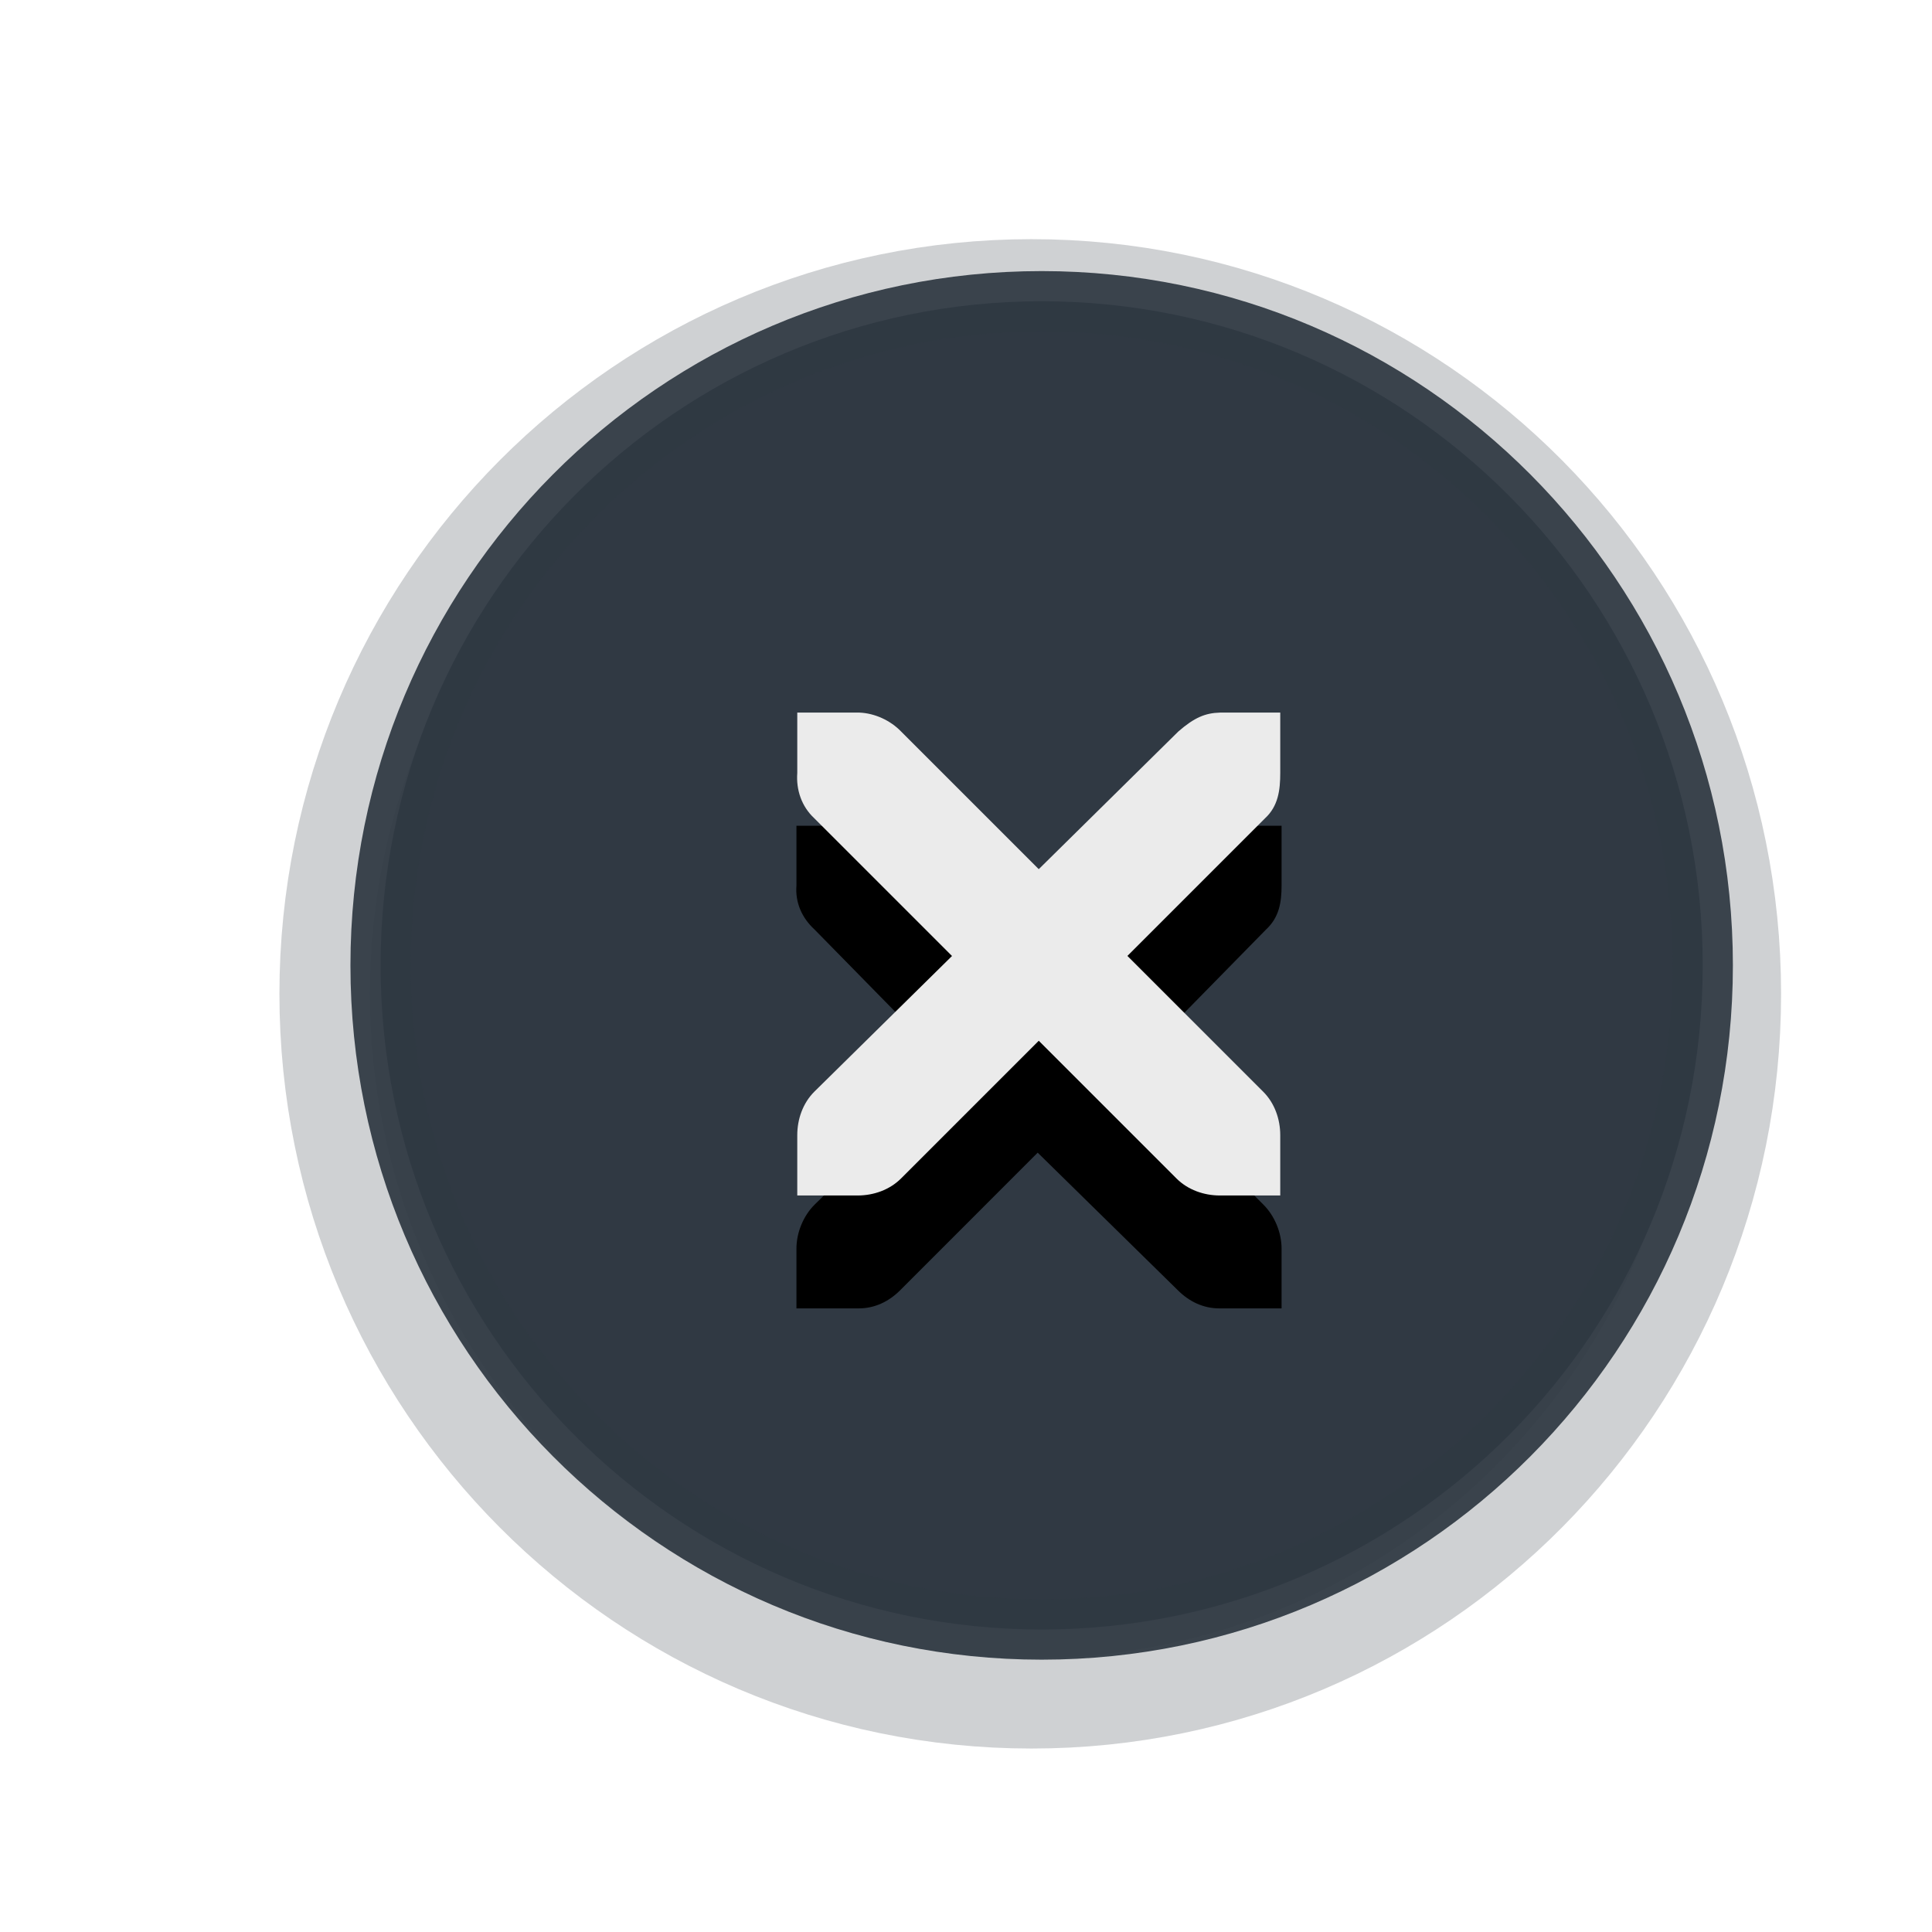 <?xml version="1.0" encoding="UTF-8" standalone="no"?>
<!-- Generator: Adobe Illustrator 13.0.2, SVG Export Plug-In . SVG Version: 6.00 Build 14948)  -->

<svg
   xmlns:dc="http://purl.org/dc/elements/1.1/"
   xmlns:cc="http://creativecommons.org/ns#"
   xmlns:rdf="http://www.w3.org/1999/02/22-rdf-syntax-ns#"
   xmlns:svg="http://www.w3.org/2000/svg"
   xmlns="http://www.w3.org/2000/svg"
   xmlns:xlink="http://www.w3.org/1999/xlink"
   xmlns:sodipodi="http://sodipodi.sourceforge.net/DTD/sodipodi-0.dtd"
   xmlns:inkscape="http://www.inkscape.org/namespaces/inkscape"
   version="1.0"
   id="Foreground"
   x="0px"
   y="0px"
   width="32"
   height="32"
   viewBox="0 0 23.273 23.273"
   enable-background="new 0 0 16 16"
   xml:space="preserve"
   sodipodi:version="0.32"
   inkscape:version="0.48.5 r10040"
   sodipodi:docname="close-window.svg"
   inkscape:output_extension="org.inkscape.output.svg.inkscape"><defs
     id="defs2397"><linearGradient
       id="linearGradient3173"><stop
         style="stop-color:#c4c4c4;stop-opacity:1;"
         offset="0"
         id="stop3175" /><stop
         style="stop-color:#ffffff;stop-opacity:1;"
         offset="1"
         id="stop3177" /></linearGradient><inkscape:perspective
       sodipodi:type="inkscape:persp3d"
       inkscape:vp_x="0 : 8 : 1"
       inkscape:vp_y="0 : 1000 : 0"
       inkscape:vp_z="16 : 8 : 1"
       inkscape:persp3d-origin="8 : 5.3333333 : 1"
       id="perspective2401" /><filter
       color-interpolation-filters="sRGB"
       inkscape:collect="always"
       id="filter16494-4"
       x="-0.21"
       width="1.42"
       y="-0.209"
       height="1.418"><feGaussianBlur
         inkscape:collect="always"
         stdDeviation="1.328"
         id="feGaussianBlur16496-8" /></filter><radialGradient
       inkscape:collect="always"
       xlink:href="#linearGradient16498-6"
       id="radialGradient16504-1"
       cx="7.658"
       cy="5.819"
       fx="7.658"
       fy="5.819"
       r="8.693"
       gradientTransform="matrix(1.047,0,0,1.052,-0.363,-0.42)"
       gradientUnits="userSpaceOnUse" /><linearGradient
       inkscape:collect="always"
       id="linearGradient16498-6"><stop
         style="stop-color:#7b7b7b;stop-opacity:1"
         offset="0"
         id="stop16500-8" /><stop
         style="stop-color:#101010;stop-opacity:1"
         offset="1"
         id="stop16502-0" /></linearGradient><filter
       color-interpolation-filters="sRGB"
       inkscape:collect="always"
       id="filter16524-9"
       x="-0.213"
       width="1.426"
       y="-0.213"
       height="1.426"><feGaussianBlur
         inkscape:collect="always"
         stdDeviation="0.71"
         id="feGaussianBlur16526-0" /></filter><radialGradient
       inkscape:collect="always"
       xlink:href="#linearGradient16498-6"
       id="radialGradient3013"
       gradientUnits="userSpaceOnUse"
       gradientTransform="matrix(1.047,0,0,1.052,-0.363,-0.42)"
       cx="7.658"
       cy="5.819"
       fx="7.658"
       fy="5.819"
       r="8.693" /><filter
       inkscape:collect="always"
       id="filter3789"
       x="-0.197"
       width="1.394"
       y="-0.196"
       height="1.392"><feGaussianBlur
         inkscape:collect="always"
         stdDeviation="1.305"
         id="feGaussianBlur3791" /></filter></defs><sodipodi:namedview
     inkscape:window-height="1059"
     inkscape:window-width="1463"
     inkscape:pageshadow="2"
     inkscape:pageopacity="0"
     guidetolerance="10.0"
     gridtolerance="10.0"
     objecttolerance="10.0"
     borderopacity="1.0"
     bordercolor="#666666"
     pagecolor="#000000"
     id="base"
     showgrid="false"
     inkscape:zoom="16"
     inkscape:cx="2.2871968"
     inkscape:cy="2.7810969"
     inkscape:window-x="2011"
     inkscape:window-y="-85"
     inkscape:current-layer="Foreground"
     showguides="true"
     inkscape:guide-bbox="true"
     borderlayer="true"
     inkscape:showpageshadow="false"
     inkscape:window-maximized="0"><inkscape:grid
       type="xygrid"
       id="grid11246"
       empspacing="5"
       visible="true"
       enabled="true"
       snapvisiblegridlinesonly="true" /></sodipodi:namedview><g
     id="g3172-6"
     transform="translate(4.753,2.824)" /><path
     sodipodi:type="inkscape:offset"
     inkscape:radius="0"
     inkscape:original="M 12.5625 3.625 C 8.1651842 3.625 4.59375 7.2069999 4.59375 11.625 C 4.59375 16.043002 8.1651842 19.625 12.5625 19.625 C 16.959815 19.625 20.5 16.043001 20.5 11.625 C 20.5 7.2069999 16.959815 3.625 12.5625 3.625 z "
     xlink:href="#path2394-32"
     style="opacity:0.481;color:#000000;fill:#000000;fill-opacity:1;fill-rule:nonzero;stroke:#303943;stroke-width:2.182;stroke-linecap:butt;stroke-linejoin:miter;stroke-miterlimit:4;stroke-opacity:1;stroke-dasharray:none;stroke-dashoffset:0;marker:none;visibility:visible;display:inline;overflow:visible;enable-background:accumulate;filter:url(#filter3789)"
     id="path16480-5"
     inkscape:href="#path2394-32"
     d="m 12.562,3.625 c -4.397,0 -7.969,3.582 -7.969,8 0,4.418 3.571,8 7.969,8 4.397,0 7.938,-3.582 7.938,-8 0,-4.418 -3.54,-8 -7.938,-8 z"
     transform="translate(-0.136,0.347)" /><path
     clip-rule="evenodd"
     d="m 4.585,11.629 c 0,-4.418 3.565,-8 7.963,-8 4.397,0 7.963,3.582 7.963,8 0,4.418 -3.565,8 -7.963,8 -4.397,0 -7.963,-3.582 -7.963,-8 z"
     id="path2394-32"
     style="color:#000000;fill:#303943;fill-opacity:1;fill-rule:nonzero;stroke:#303943;stroke-width:0.727;stroke-linecap:butt;stroke-linejoin:miter;stroke-miterlimit:4;stroke-opacity:0.933;stroke-dasharray:none;stroke-dashoffset:0;marker:none;visibility:visible;display:inline;overflow:visible;enable-background:accumulate"
     sodipodi:nodetypes="csssc"
     inkscape:connector-curvature="0" /><g
     id="g3809"><path
       sodipodi:type="inkscape:offset"
       inkscape:radius="0"
       inkscape:original="M 9.59375 8.59375 L 9.59375 9.3125 C 9.5778155 9.5166818 9.6592331 9.7022009 9.8125 9.84375 L 11.46875 11.53125 L 9.8125 13.15625 C 9.6756345 13.293101 9.5937478 13.494562 9.59375 13.6875 L 9.59375 14.40625 L 10.34375 14.40625 C 10.536688 14.40625 10.706904 14.324365 10.84375 14.1875 L 12.5 12.53125 L 14.1875 14.1875 C 14.324347 14.324335 14.494554 14.406243 14.6875 14.40625 L 15.4375 14.40625 L 15.4375 13.6875 C 15.437494 13.494554 15.355614 13.293101 15.21875 13.15625 L 13.59375 11.53125 L 15.25 9.84375 C 15.406848 9.6987682 15.4375 9.5208418 15.4375 9.3125 L 15.4375 8.59375 L 14.6875 8.59375 C 14.512353 8.5988409 14.380682 8.6448636 14.1875 8.8125 L 12.5 10.46875 L 10.84375 8.8125 C 10.714565 8.6787402 10.529169 8.6019 10.34375 8.59375 L 9.59375 8.59375 z "
       xlink:href="#path27279-0-5"
       style="font-size:medium;font-style:normal;font-variant:normal;font-weight:normal;font-stretch:normal;text-indent:0;text-align:start;text-decoration:none;line-height:normal;letter-spacing:normal;word-spacing:normal;text-transform:none;direction:ltr;block-progression:tb;writing-mode:lr-tb;text-anchor:start;color:#bebebe;fill:#000000;fill-opacity:1;fill-rule:nonzero;stroke:none;stroke-width:1.781;marker:none;visibility:visible;display:inline;overflow:visible;filter:url(#filter16524-9);enable-background:new;font-family:Andale Mono;-inkscape-font-specification:Andale Mono"
       id="path16506-5"
       inkscape:href="#path27279-0-5"
       d="m 9.594,8.594 0,0.719 c -0.016,0.204 0.065,0.39 0.219,0.531 l 1.656,1.688 -1.656,1.625 C 9.676,13.293 9.594,13.495 9.594,13.688 l 0,0.719 0.75,0 c 0.193,0 0.363,-0.082 0.5,-0.219 L 12.5,12.531 14.188,14.188 c 0.137,0.137 0.307,0.219 0.5,0.219 l 0.75,0 0,-0.719 c -6e-6,-0.193 -0.082,-0.394 -0.219,-0.531 l -1.625,-1.625 L 15.25,9.844 C 15.407,9.699 15.438,9.521 15.438,9.312 l 0,-0.719 -0.75,0 c -0.175,0.005 -0.307,0.051 -0.5,0.219 L 12.5,10.469 10.844,8.812 c -0.129,-0.134 -0.315,-0.211 -0.5,-0.219 l -0.75,0 z"
       transform="translate(0,1.354)" /><path
       sodipodi:nodetypes="ccsccccccccccccccccccccccc"
       style="font-size:medium;font-style:normal;font-variant:normal;font-weight:normal;font-stretch:normal;text-indent:0;text-align:start;text-decoration:none;line-height:normal;letter-spacing:normal;word-spacing:normal;text-transform:none;direction:ltr;block-progression:tb;writing-mode:lr-tb;text-anchor:start;color:#bebebe;fill:#ebebeb;fill-opacity:1;fill-rule:nonzero;stroke:none;stroke-width:1.781;marker:none;visibility:visible;display:inline;overflow:visible;enable-background:new;font-family:Andale Mono;-inkscape-font-specification:Andale Mono"
       id="path27279-0-5"
       inkscape:connector-curvature="0"
       d="m 9.604,8.584 0.727,0 c 0.007,-8.72e-5 0.015,-3.345e-4 0.023,0 0.185,0.008 0.371,0.094 0.5,0.227 l 1.659,1.659 1.682,-1.659 c 0.193,-0.168 0.325,-0.222 0.5,-0.227 l 0.727,0 0,0.727 c 0,0.208 -0.025,0.4 -0.182,0.545 l -1.659,1.659 1.636,1.636 c 0.137,0.137 0.205,0.33 0.205,0.523 l 0,0.727 -0.727,0 c -0.193,-7e-6 -0.386,-0.068 -0.523,-0.205 l -1.659,-1.659 -1.659,1.659 c -0.137,0.137 -0.33,0.205 -0.523,0.205 l -0.727,0 0,-0.727 c -2.2e-6,-0.193 0.068,-0.386 0.205,-0.523 L 11.468,11.516 9.809,9.857 C 9.656,9.715 9.589,9.515 9.604,9.311 l 0,-0.727 z" /></g></svg>